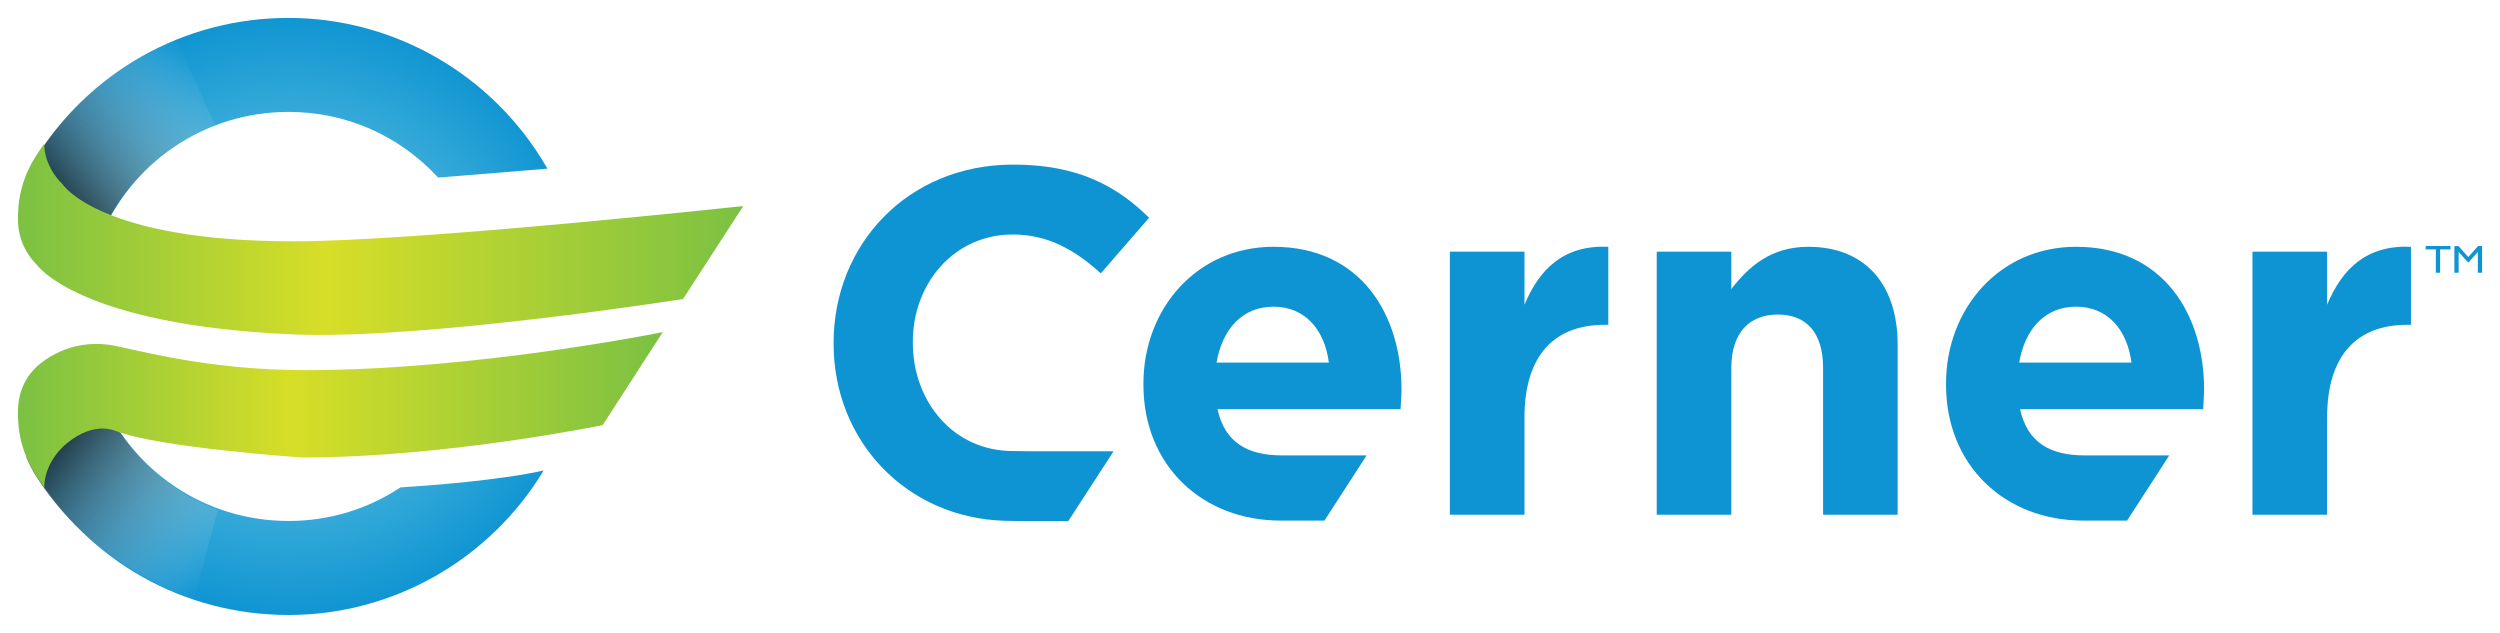 <?xml version="1.0" encoding="UTF-8" standalone="no"?>
<!DOCTYPE svg PUBLIC "-//W3C//DTD SVG 1.1//EN" "http://www.w3.org/Graphics/SVG/1.1/DTD/svg11.dtd">
<!-- Created with Inkscape (http://www.inkscape.org/) by Marsupilami -->
<svg xmlns:svg="http://www.w3.org/2000/svg" xmlns="http://www.w3.org/2000/svg" xmlns:xlink="http://www.w3.org/1999/xlink" version="1.1" viewBox="-1.668 -1.668 232.754 58.923" id="svg16309">
  <defs id="defs16311">
    <linearGradient x1="0" y1="0" x2="1" y2="0" id="linearGradient15605" xlink:href="#linearGradient15193" gradientUnits="userSpaceOnUse" gradientTransform="matrix(60.04,0,0,60.04,-1.2729501e-4,36.495)" spreadMethod="pad"/>
    <linearGradient x1="0" y1="0" x2="1" y2="0" id="linearGradient15193" gradientUnits="userSpaceOnUse" gradientTransform="matrix(48.032,0,0,-48.032,213.216,51.683)" spreadMethod="pad">
      <stop id="stop15195" style="stop-color:#7bc143;stop-opacity:1" offset="0"/>
      <stop id="stop15197" style="stop-color:#d7de27;stop-opacity:1" offset="0.423"/>
      <stop id="stop15199" style="stop-color:#7bc143;stop-opacity:1" offset="1"/>
    </linearGradient>
    <linearGradient x1="0" y1="0" x2="1" y2="0" id="linearGradient15600" xlink:href="#linearGradient15165" gradientUnits="userSpaceOnUse" gradientTransform="matrix(67.532,0,0,67.532,3.5270499e-4,20.614)" spreadMethod="pad"/>
    <linearGradient x1="0" y1="0" x2="1" y2="0" id="linearGradient15165" gradientUnits="userSpaceOnUse" gradientTransform="matrix(54.025,0,0,-54.025,213.217,64.388)" spreadMethod="pad">
      <stop id="stop15167" style="stop-color:#7bc143;stop-opacity:1" offset="0"/>
      <stop id="stop15169" style="stop-color:#d7de27;stop-opacity:1" offset="0.423"/>
      <stop id="stop15171" style="stop-color:#7bc143;stop-opacity:1" offset="1"/>
    </linearGradient>
    <linearGradient x1="0" y1="0" x2="1" y2="0" id="linearGradient15700" xlink:href="#linearGradient15125-2" gradientUnits="userSpaceOnUse" gradientTransform="matrix(-16.581,-13.913,13.913,-16.581,18.781,51.311)" spreadMethod="pad"/>
    <linearGradient x1="0" y1="0" x2="1" y2="0" id="linearGradient15125-2" gradientUnits="userSpaceOnUse" gradientTransform="matrix(-13.265,11.131,11.131,13.265,228.241,39.83)" spreadMethod="pad">
      <stop id="stop15127-0" style="stop-color:#ffffff;stop-opacity:0" offset="0"/>
      <stop id="stop15129-0" style="stop-color:#000000;stop-opacity:1" offset="1"/>
    </linearGradient>
    <radialGradient cx="0" cy="0" r="1" fx="0" fy="0" id="radialGradient15587" xlink:href="#radialGradient15093" gradientUnits="userSpaceOnUse" gradientTransform="matrix(28.528,0,0,28.528,25.421,27.708)" spreadMethod="pad"/>
    <radialGradient cx="0" cy="0" r="1" fx="0" fy="0" id="radialGradient15093" gradientUnits="userSpaceOnUse" gradientTransform="matrix(22.822,0,0,-22.822,233.553,58.712)" spreadMethod="pad">
      <stop id="stop15095" style="stop-color:#85d3e4;stop-opacity:1" offset="0"/>
      <stop id="stop15097" style="stop-color:#0d94d2;stop-opacity:1" offset="1"/>
    </radialGradient>
    <linearGradient x1="0" y1="0" x2="1" y2="0" id="linearGradient16242" xlink:href="#linearGradient15029-6" gradientUnits="userSpaceOnUse" gradientTransform="matrix(-15.453,12.967,-12.967,-15.453,17.52,5.325)" spreadMethod="pad"/>
    <linearGradient x1="0" y1="0" x2="1" y2="0" id="linearGradient15029-6" gradientUnits="userSpaceOnUse" gradientTransform="matrix(-12.363,-10.374,-10.374,12.363,227.233,76.619)" spreadMethod="pad">
      <stop id="stop15031-3" style="stop-color:#ffffff;stop-opacity:0" offset="0"/>
      <stop id="stop15033-0" style="stop-color:#000000;stop-opacity:1" offset="1"/>
    </linearGradient>
    <radialGradient cx="0" cy="0" r="1" fx="0" fy="0" id="radialGradient14997" gradientUnits="userSpaceOnUse" gradientTransform="matrix(22.822,0,0,-22.822,233.553,58.712)" spreadMethod="pad">
      <stop id="stop14999" style="stop-color:#85d3e4;stop-opacity:1" offset="0"/>
      <stop id="stop15001" style="stop-color:#0d94d2;stop-opacity:1" offset="1"/>
    </radialGradient>
    <radialGradient cx="0" cy="0" r="1" fx="0" fy="0" id="radialGradient16307" xlink:href="#radialGradient14997" gradientUnits="userSpaceOnUse" gradientTransform="matrix(28.528,0,0,28.528,25.421,27.709)" spreadMethod="pad"/>
  </defs>
  <path d="m 1.478,13.385 c -0.242,0.42 -0.458,0.848 -0.635,1.262 l 0,0 -0.08,0.185 1.109,3.178 5.456,3.295 0.228,-0.564 c 2.896,-7.284 9.82,-11.99 17.645,-11.99 l 0,0 c 5.25,0 10.144,2.111 13.769,5.946 l 0,0 0.151,0.16 0.113,0 10.062,-0.823 C 44.352,5.378 35.123,0 25.201,0 l 0,0 C 15.434,0 6.574,5.003 1.478,13.385" id="path15003" style="fill:url(#radialGradient16307);stroke:none"/>
  <path d="m 1.438,13.385 c -0.244,0.42 -0.459,0.846 -0.636,1.262 l 0,0 -0.08,0.185 1.109,3.178 5.456,3.295 0.226,-0.564 c 2.015,-5.074 5.99,-8.895 10.859,-10.75 l 0,0 L 14.738,2.01 C 9.294,4.209 4.631,8.133 1.438,13.385" id="path15049" style="opacity:0.9;fill:url(#linearGradient16242);stroke:none"/>
  <path d="m 94.415,40.347 0.593,0 6.999,0 -4.218,6.504 -4.12,0 -1.765,-0.033 c -9.194,-0.253 -15.963,-7.435 -15.963,-16.483 l 0,-0.092 c 0,-9.119 6.875,-16.587 16.723,-16.587 6.053,0 9.674,2.016 12.651,4.95 l -4.495,5.175 c -2.471,-2.241 -4.99,-3.618 -8.199,-3.618 -5.409,0 -9.303,4.49 -9.303,9.99 l 0,0.09 c 0,5.499 3.803,10.081 9.303,10.081 M 159.519,32.591 c 0,-3.288 1.692,-4.974 4.339,-4.974 2.651,0 4.207,1.686 4.207,4.974 l 0,13.662 6.94,0 0,-15.85 c 0,-5.619 -3.058,-9.095 -8.312,-9.095 -3.52,0 -5.572,1.876 -7.174,3.935 l 0,-3.479 -6.944,0 0,24.489 6.944,0 0,-13.662 z m 48.522,-10.826 6.949,0 0,4.939 c 1.413,-3.385 3.699,-5.576 7.806,-5.395 l 0,7.264 -0.369,0 c -4.612,0 -7.438,2.789 -7.438,8.634 l 0,9.047 -6.949,0 0,-24.489 z M 191.615,26.885 c 2.922,0 4.755,2.104 5.16,5.207 l -10.455,0 c 0.542,-3.151 2.42,-5.207 5.295,-5.207 m 8.681,13.844 -7.904,0 c -3.112,0 -5.299,-1.146 -5.986,-4.299 l 17.04,0 c 0.044,-0.639 0.091,-1.278 0.091,-1.826 0,-6.944 -3.745,-13.296 -11.922,-13.296 -7.125,0 -12.105,5.756 -12.105,12.746 l 0,0.095 c 0,7.49 5.434,12.651 12.789,12.651 l 4.066,0 3.931,-6.071 z m -66.98,-18.964 6.947,0 0,4.939 c 1.416,-3.385 3.701,-5.576 7.804,-5.395 l 0,7.264 -0.357,0 c -4.615,0 -7.446,2.789 -7.446,8.634 l 0,9.047 -6.947,0 0,-24.489 z M 116.896,26.885 c 2.917,0 4.749,2.104 5.156,5.207 l -10.46,0 c 0.55,-3.151 2.421,-5.207 5.304,-5.207 m 8.671,13.844 -7.9,0 c -3.104,0 -5.296,-1.146 -5.981,-4.299 l 17.036,0 c 0.049,-0.639 0.092,-1.278 0.092,-1.826 0,-6.944 -3.745,-13.296 -11.919,-13.296 -7.13,0 -12.109,5.756 -12.109,12.746 l 0,0.095 c 0,7.49 5.434,12.651 12.793,12.651 l 4.061,0 3.926,-6.071 z" id="path15073" style="fill:#0e94d2;fill-opacity:1;fill-rule:nonzero;stroke:none"/>
  <path d="m 1.872,37.578 -1.109,3.18 0.08,0.181 c 0.177,0.419 0.393,0.844 0.642,1.274 l 0,0 c 5.089,8.377 13.949,13.375 23.715,13.375 l 0,0 c 9.704,0 18.733,-5.13 23.746,-13.453 l 0,0 c -4.074,0.915 -10.709,1.413 -13.334,1.577 l 0,0 c -3.067,2.03 -6.643,3.123 -10.412,3.123 l 0,0 c -7.825,0 -14.749,-4.706 -17.645,-11.99 l 0,0 -0.228,-0.564 -5.456,3.296 z" id="path15099" style="fill:url(#radialGradient15587);stroke:none"/>
  <path d="m 1.918,37.734 -1.113,3.19 0.08,0.181 c 0.177,0.42 0.394,0.846 0.642,1.28 l 0,0 c 3.41,5.609 8.945,9.661 14.871,11.765 l 0,0 2.217,-8.332 C 13.686,43.97 9.657,40.117 7.619,34.991 l 0,0 -0.228,-0.565 -5.474,3.308 z" id="path15145" style="opacity:0.9;fill:url(#linearGradient15700);stroke:none"/>
  <path d="m 0.008,18.367 c 0,0.052 0,0.104 -0.006,0.159 l 0,0 c -0.037,1.731 0.551,3.23 1.751,4.452 l 0,0 c 0,0 3.816,5.59 23.714,6.484 l 0,0 c 12.151,0.546 36.459,-3.294 36.459,-3.294 l 0,0 5.606,-8.654 c 0,0 -30.266,3.286 -41.885,3.286 l 0,0 c -18.07,0 -21.486,-5.31 -21.486,-5.31 l 0,0 c -1.864,-1.851 -1.699,-3.78 -1.699,-3.78 l 0,0 c -0.974,1.317 -2.404,3.433 -2.454,6.656" id="path15173" style="fill:url(#linearGradient15600);stroke:none"/>
  <path d="m 26.894,32.791 c -8.227,0 -13.966,-1.416 -17.699,-2.232 l 0,0 c -3.814,-0.835 -6.504,1.039 -7.442,1.91 l 0,0 c -1.259,1.169 -1.789,2.726 -1.751,4.451 l 0,0 c 0.006,0.059 0.006,0.106 0.006,0.16 l 0,0 c 0.05,3.221 1.48,5.341 2.454,6.657 l 0,0 c 0,0 -0.165,-1.925 1.699,-3.775 l 0,0 c 0,0 2.35,-2.431 4.857,-1.538 l 0,0 c 4.108,1.607 17.459,2.502 17.459,2.502 l 0,0 c 13.33,0 27.964,-3.016 27.964,-3.016 l 0,0 5.599,-8.66 c 0,0 -17.401,3.54 -33.145,3.54" id="path15201" style="fill:url(#linearGradient15605);stroke:none"/>
  <path d="m 229.047,21.241 0.371,0 0,2.481 -0.396,0 0,-1.931 -0.853,0.96 -0.074,0 -0.859,-0.96 0,1.931 -0.396,0 0,-2.481 0.378,0 0.914,1.02 0.915,-1.02 z m -4.88,-0.005 2.308,0 0,0.316 -0.964,0 0,2.17 -0.398,0 0,-2.17 -0.946,0 0,-0.316 z" id="path15209" style="fill:#0e94d2;fill-opacity:1;fill-rule:nonzero;stroke:none"/>
</svg>
<!-- version: 20110311, original size: 229.41873 55.587502, border: 3% -->